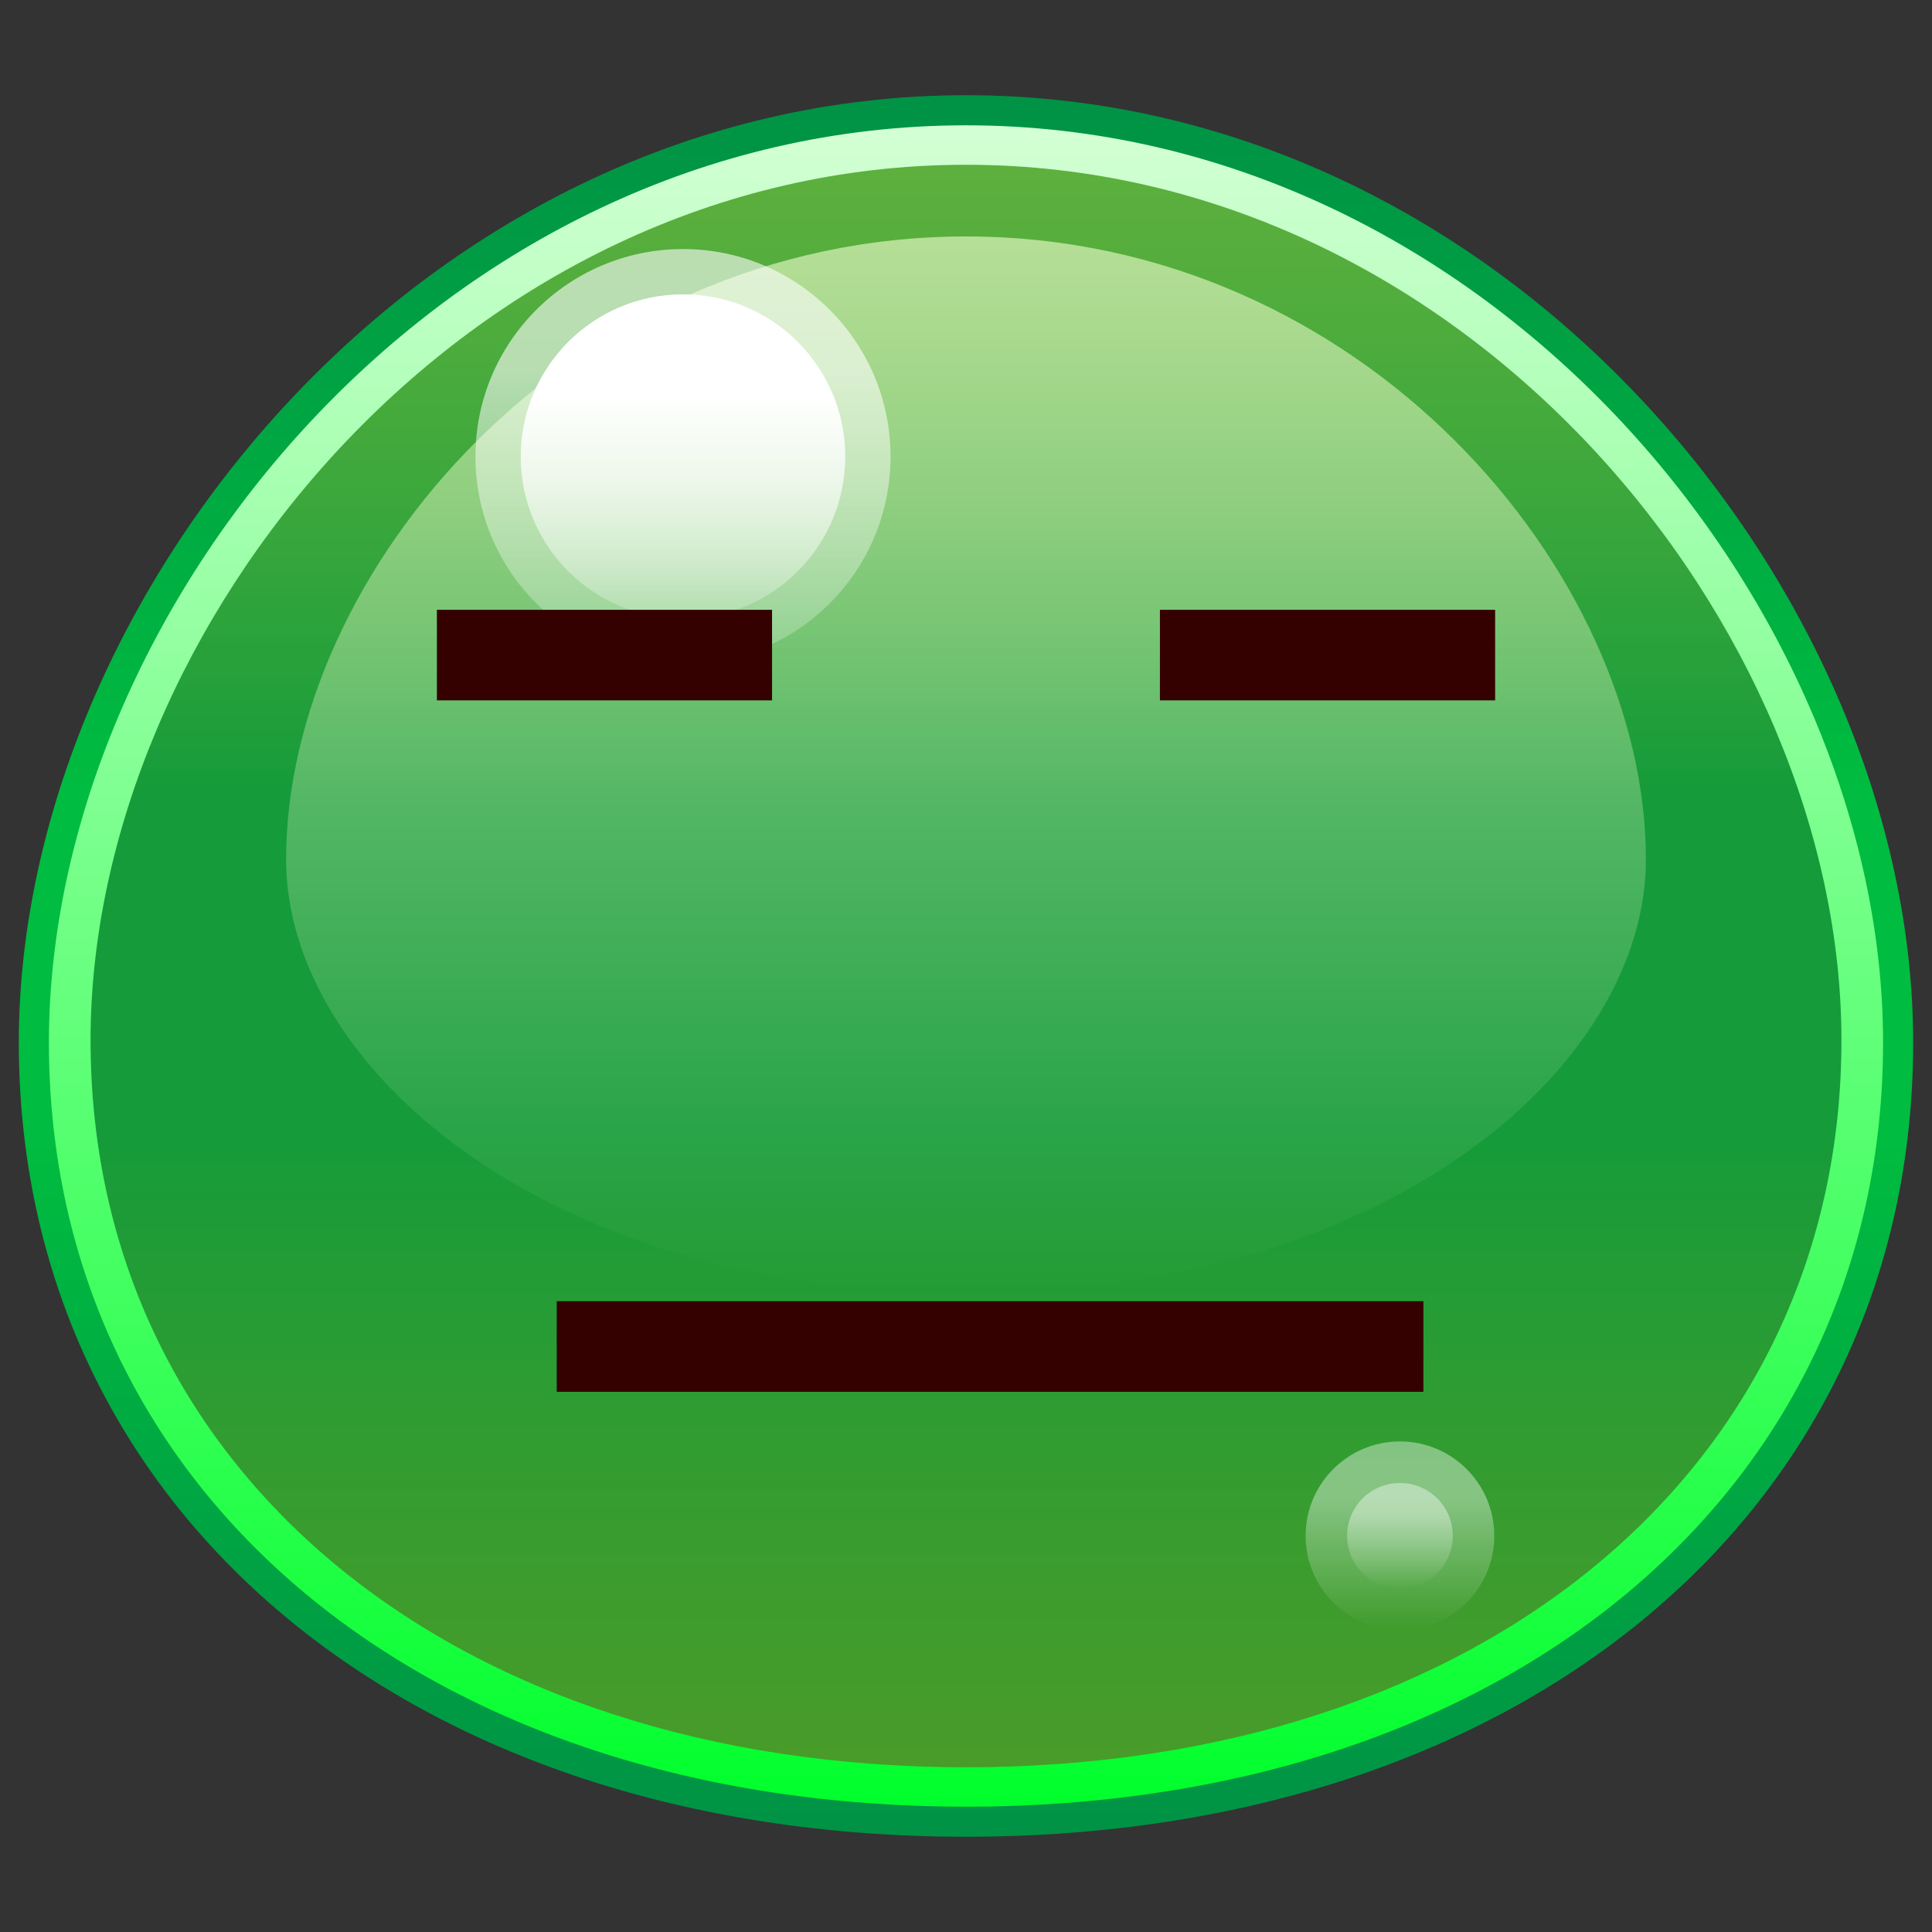 <?xml version="1.0" encoding="UTF-8"?>
<!-- Generated by phantom_svg. -->
<svg width="64px" height="64px" viewBox="0 0 64 64" preserveAspectRatio="none" xmlns="http://www.w3.org/2000/svg" xmlns:xlink="http://www.w3.org/1999/xlink" version="1.1">
  <rect x="0" y="0" width="64" height="64" fill="#333333" stroke="none"/>
  <g>
    <linearGradient id='SVGID_1_' gradientUnits='userSpaceOnUse' x1='32' y1='4.5' x2='32' y2='59.5'>
      <stop offset='0' style='stop-color:#6BCF40;stop-opacity:0.8'/>
      <stop offset='0.4' style='stop-color:#159B3A'/>
      <stop offset='0.6' style='stop-color:#159B3A'/>
      <stop offset='1' style='stop-color:#51B526;stop-opacity:0.8'/>
    </linearGradient>
    <path style='fill:url(#SVGID_1_);' d='M62,34.5c0,13.807-11.25,25-30,25S2,48.307,2,34.5s12.5-30,30-30
		S62,20.693,62,34.5z'/>
    <linearGradient id='SVGID_2_' gradientUnits='userSpaceOnUse' x1='32' y1='4' x2='32' y2='60'>
      <stop offset='0' style='stop-color:#D4FFD5'/>
      <stop offset='1' style='stop-color:#00FF2C'/>
    </linearGradient>
    <path style='fill:url(#SVGID_2_);' d='M32,60C14.042,60,1.5,49.514,1.5,34.5C1.5,20.103,14.543,4,32,4
		c17.456,0,30.5,16.103,30.5,30.5C62.5,49.514,49.958,60,32,60z M32,5.458c-16.598,0-29,15.311-29,29
		c0,14.18,11.925,24.085,29,24.085s29-9.904,29-24.085C61,20.768,48.598,5.458,32,5.458z'/>
    <linearGradient id='SVGID_3_' gradientUnits='userSpaceOnUse' x1='32' y1='3.154' x2='32' y2='60.845'>
      <stop offset='0' style='stop-color:#009245'/>
      <stop offset='0.4' style='stop-color:#00BC40'/>
      <stop offset='0.6' style='stop-color:#00BC40'/>
      <stop offset='1' style='stop-color:#009245'/>
    </linearGradient>
    <path style='fill:url(#SVGID_3_);' d='M32,60.845c-18.474,0-31.377-10.821-31.377-26.315
		C0.623,19.72,14.042,3.154,32,3.154c17.958,0,31.376,16.565,31.376,31.377
		C63.376,50.024,50.474,60.845,32,60.845z M32,4.151
		c-17.387,0-30.38,16.039-30.38,30.38C1.62,49.437,14.113,59.848,32,59.848
		s30.379-10.411,30.379-25.317C62.379,20.19,49.387,4.151,32,4.151z'/>
    <linearGradient id='SVGID_4_' gradientUnits='userSpaceOnUse' x1='32' y1='7.833' x2='32' y2='42.833'>
      <stop offset='0' style='stop-color:#F5FFD2;stop-opacity:0.6'/>
      <stop offset='1' style='stop-color:#F5FFD2;stop-opacity:0'/>
    </linearGradient>
    <path style='fill:url(#SVGID_4_);' d='M54.523,28.472c0,6.794-8.446,14.361-22.523,14.361
		S9.477,35.266,9.477,28.472c0-9.499,9.384-20.639,22.523-20.639
		S54.523,18.973,54.523,28.472z'/>
    <linearGradient id='SVGID_5_' gradientUnits='userSpaceOnUse' x1='22.625' y1='8.25' x2='22.625' y2='22'>
      <stop offset='0.3' style='stop-color:#FFFFFF;stop-opacity:0.6'/>
      <stop offset='1' style='stop-color:#FFFFFF;stop-opacity:0.2'/>
    </linearGradient>
    <circle style='fill:url(#SVGID_5_);' cx='22.625' cy='15.125' r='6.875'/>
    <linearGradient id='SVGID_6_' gradientUnits='userSpaceOnUse' x1='46.375' y1='47.75' x2='46.375' y2='54'>
      <stop offset='0.3' style='stop-color:#FFFFFF;stop-opacity:0.4'/>
      <stop offset='1' style='stop-color:#FFFFFF;stop-opacity:0'/>
    </linearGradient>
    <circle style='fill:url(#SVGID_6_);' cx='46.375' cy='50.875' r='3.125'/>
    <linearGradient id='SVGID_7_' gradientUnits='userSpaceOnUse' x1='46.375' y1='49.125' x2='46.375' y2='52.625'>
      <stop offset='0.3' style='stop-color:#FFFFFF;stop-opacity:0.4'/>
      <stop offset='1' style='stop-color:#FFFFFF;stop-opacity:0'/>
    </linearGradient>
    <circle style='fill:url(#SVGID_7_);' cx='46.375' cy='50.875' r='1.75'/>
    <linearGradient id='SVGID_8_' gradientUnits='userSpaceOnUse' x1='22.625' y1='9.75' x2='22.625' y2='20.5'>
      <stop offset='0.3' style='stop-color:#FFFFFF'/>
      <stop offset='1' style='stop-color:#FFFFFF;stop-opacity:0.2'/>
    </linearGradient>
    <circle style='fill:url(#SVGID_8_);' cx='22.625' cy='15.125' r='5.375'/>
  </g>
  <g>
    <rect x='38.424' y='20.201' style='fill:#350000;' width='11.104' height='3'/>
    <rect x='14.473' y='20.201' style='fill:#350000;' width='11.102' height='3'/>
    <rect x='18.443' y='43.105' style='fill:#350000;' width='28.709' height='3'/>
  </g>
  <g>
  </g>
  <g>
  </g>
  <g>
  </g>
  <g>
  </g>
  <g>
  </g>
  <g>
  </g>
</svg>